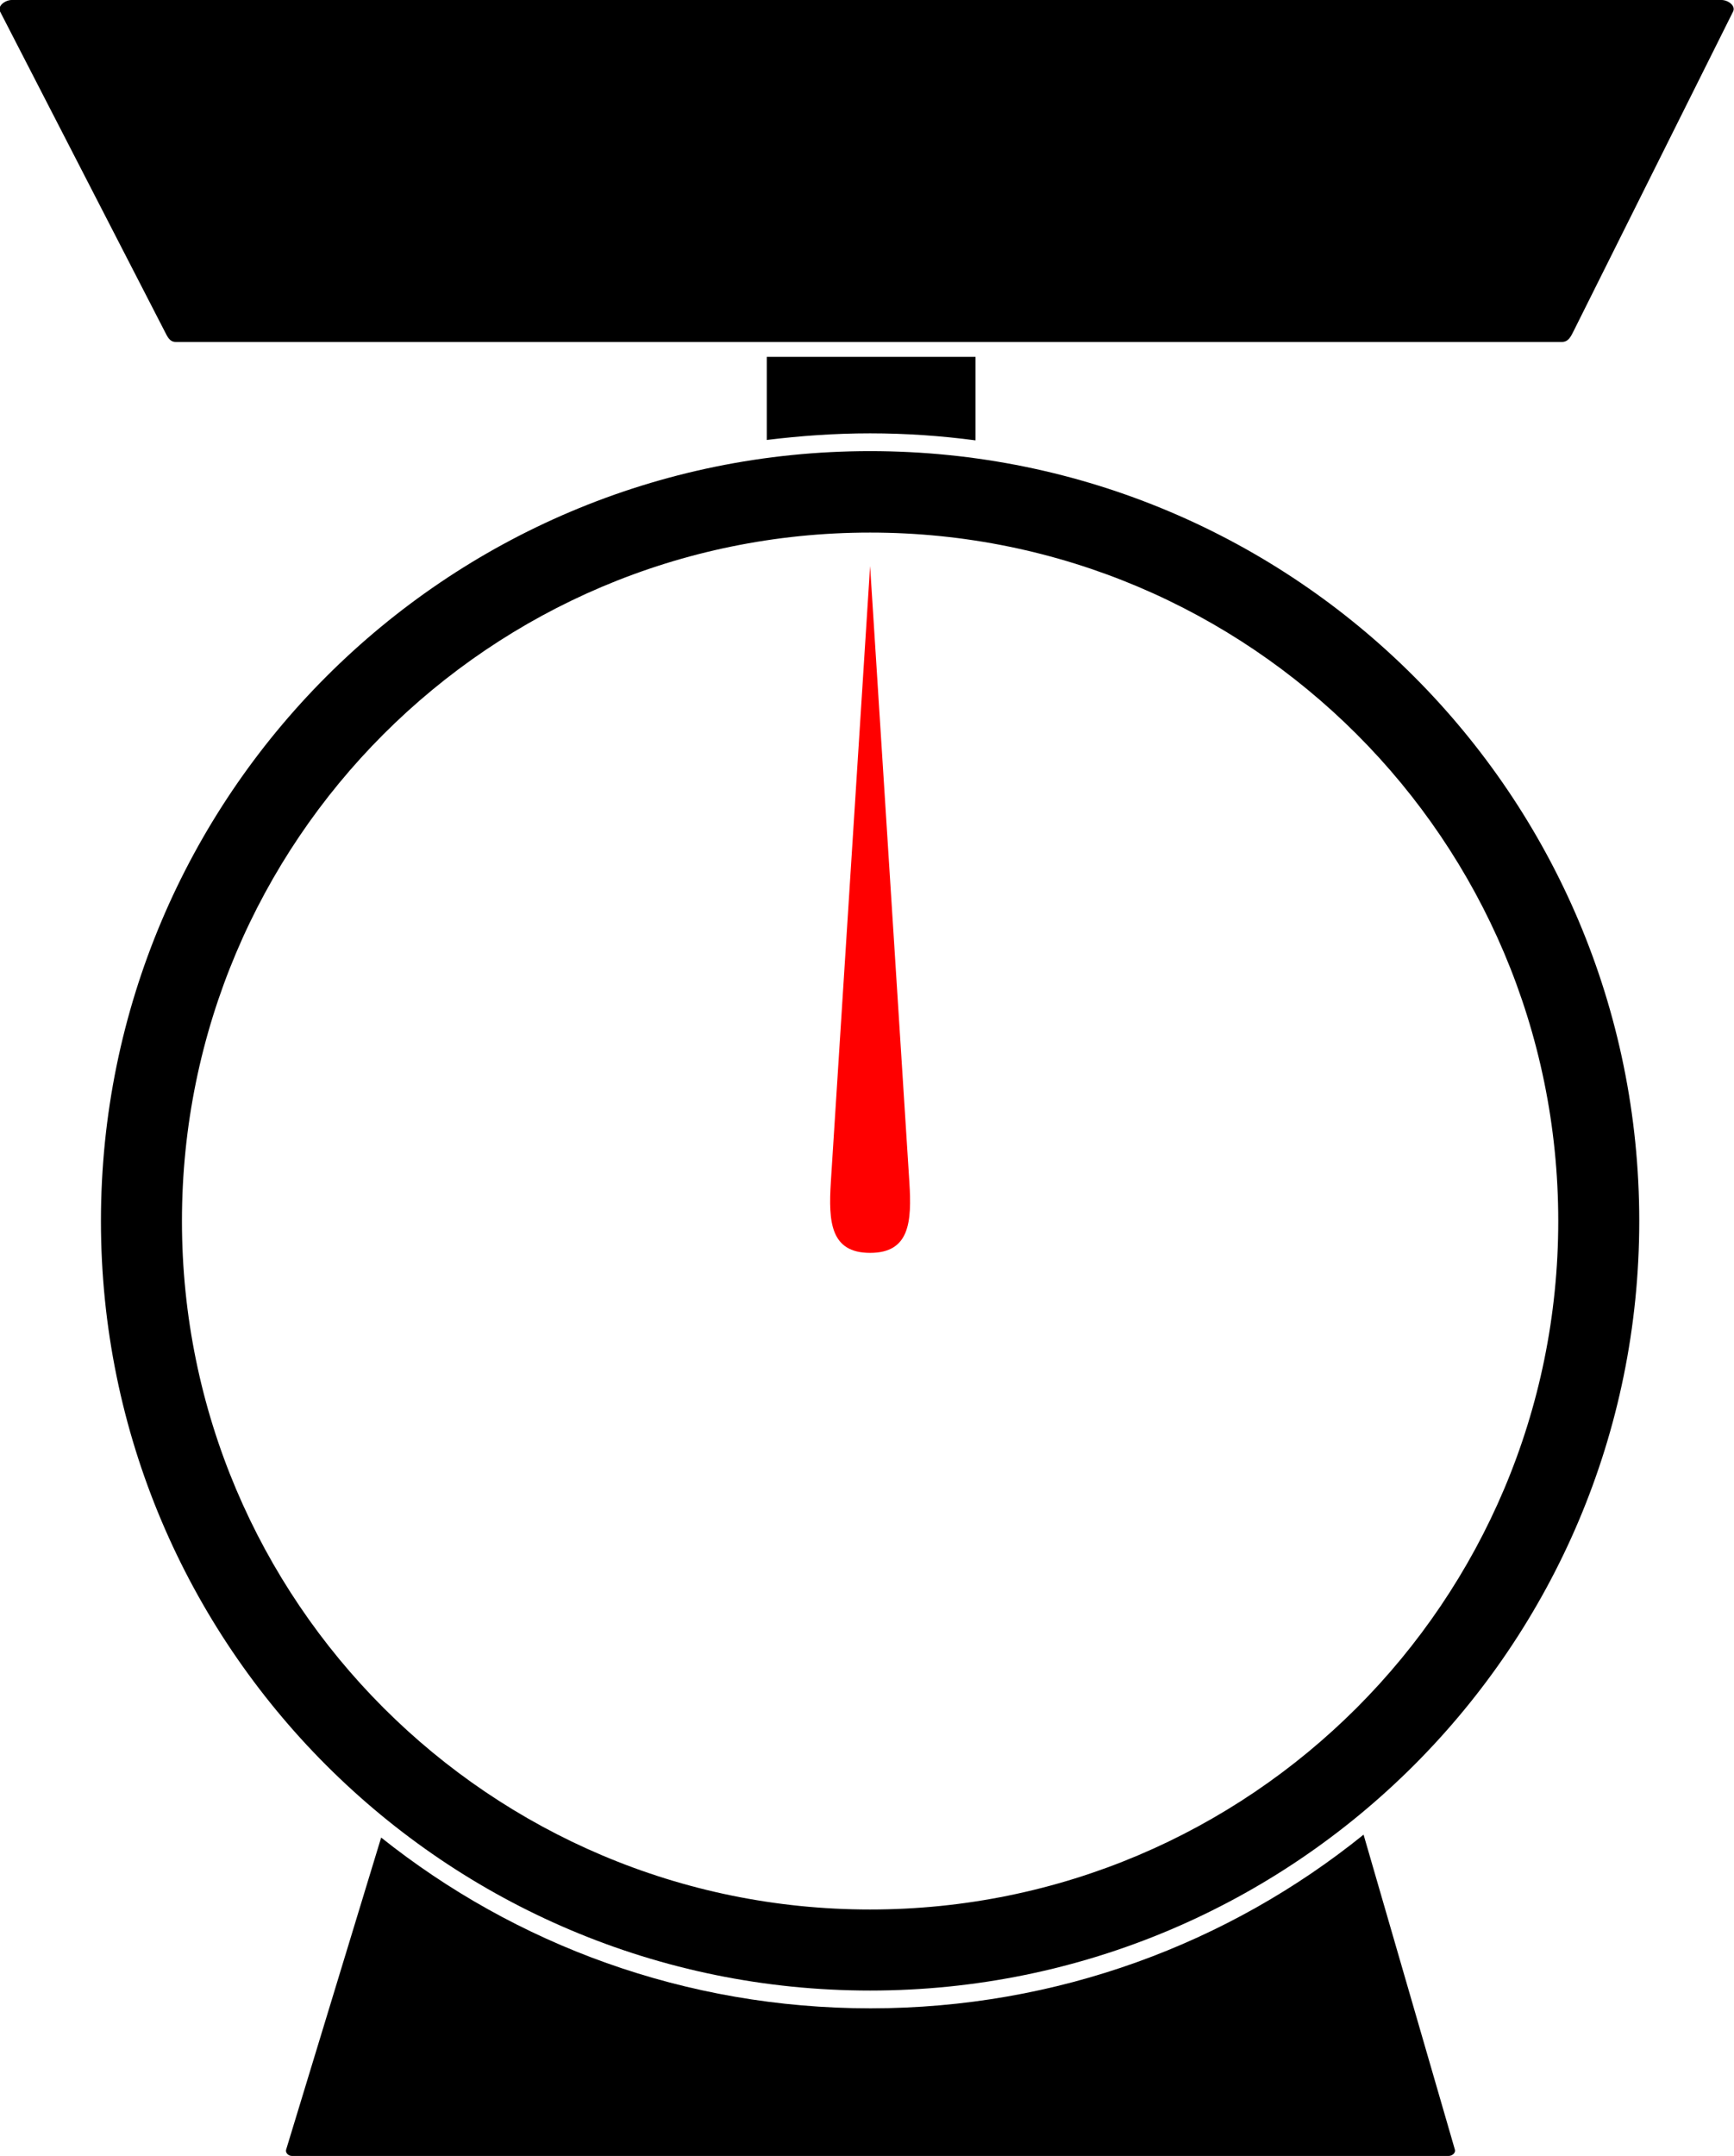 <?xml version="1.0" encoding="UTF-8"?>
<!DOCTYPE svg PUBLIC "-//W3C//DTD SVG 1.1//EN" "http://www.w3.org/Graphics/SVG/1.1/DTD/svg11.dtd">
<!-- Creator: CorelDRAW 2019 (64-Bit) -->
<svg xmlns="http://www.w3.org/2000/svg" xml:space="preserve" width="4.391mm" height="5.457mm" version="1.1" style="shape-rendering:geometricPrecision; text-rendering:geometricPrecision; image-rendering:optimizeQuality; fill-rule:evenodd; clip-rule:evenodd"
viewBox="0 0 41.95 52.14"
 xmlns:xlink="http://www.w3.org/1999/xlink"
 xmlns:xodm="http://www.corel.com/coreldraw/odm/2003">
 <defs>
  <style type="text/css">
   <![CDATA[
    .fil0 {fill:black}
    .fil1 {fill:red}
   ]]>
  </style>
 </defs>
 <g id="Слой_x0020_1">
  <g id="_1989423603408">
   <path class="fil0" d="M0.3 0l41.35 0c0.16,0 0.35,0.14 0.28,0.28l-3.85 7.71c-0.07,0.14 -0.13,0.28 -0.29,0.28l-33.54 0c-0.16,0 -0.21,-0.15 -0.28,-0.28l-3.97 -7.71c-0.07,-0.14 0.13,-0.28 0.28,-0.28z"/>
   <path class="fil0" d="M23.6 8.63l0 2.02c-0.83,-0.11 -1.68,-0.17 -2.55,-0.17 -0.85,0 -1.68,0.06 -2.5,0.16l0 -2.01 5.05 0z"/>
   <path class="fil0" d="M21.05 10.91c10.28,0 18.61,8.33 18.61,18.62 0,10.28 -8.33,18.61 -18.61,18.61 -10.28,0 -18.61,-8.33 -18.61,-18.61 0,-10.28 8.33,-18.62 18.61,-18.62zm0 1.97c9.19,0 16.65,7.45 16.65,16.65 0,9.19 -7.45,16.65 -16.65,16.65 -9.19,0 -16.65,-7.45 -16.65,-16.65 0,-9.19 7.45,-16.65 16.65,-16.65z"/>
   <path class="fil0" d="M7.05 52.14l28 0c0.08,0 0.17,-0.07 0.15,-0.15l-2.21 -7.62c-3.26,2.63 -7.41,4.2 -11.93,4.2 -4.48,0 -8.59,-1.54 -11.84,-4.13l-2.3 7.55c-0.02,0.08 0.06,0.15 0.14,0.15z"/>
   <path class="fil1" d="M21.05 30.3c-0.96,0 -1.01,-0.75 -0.95,-1.71l0.95 -14.9 0.95 14.9c0.06,0.96 0.01,1.71 -0.95,1.71z"/>
  </g>
 </g>
</svg>
